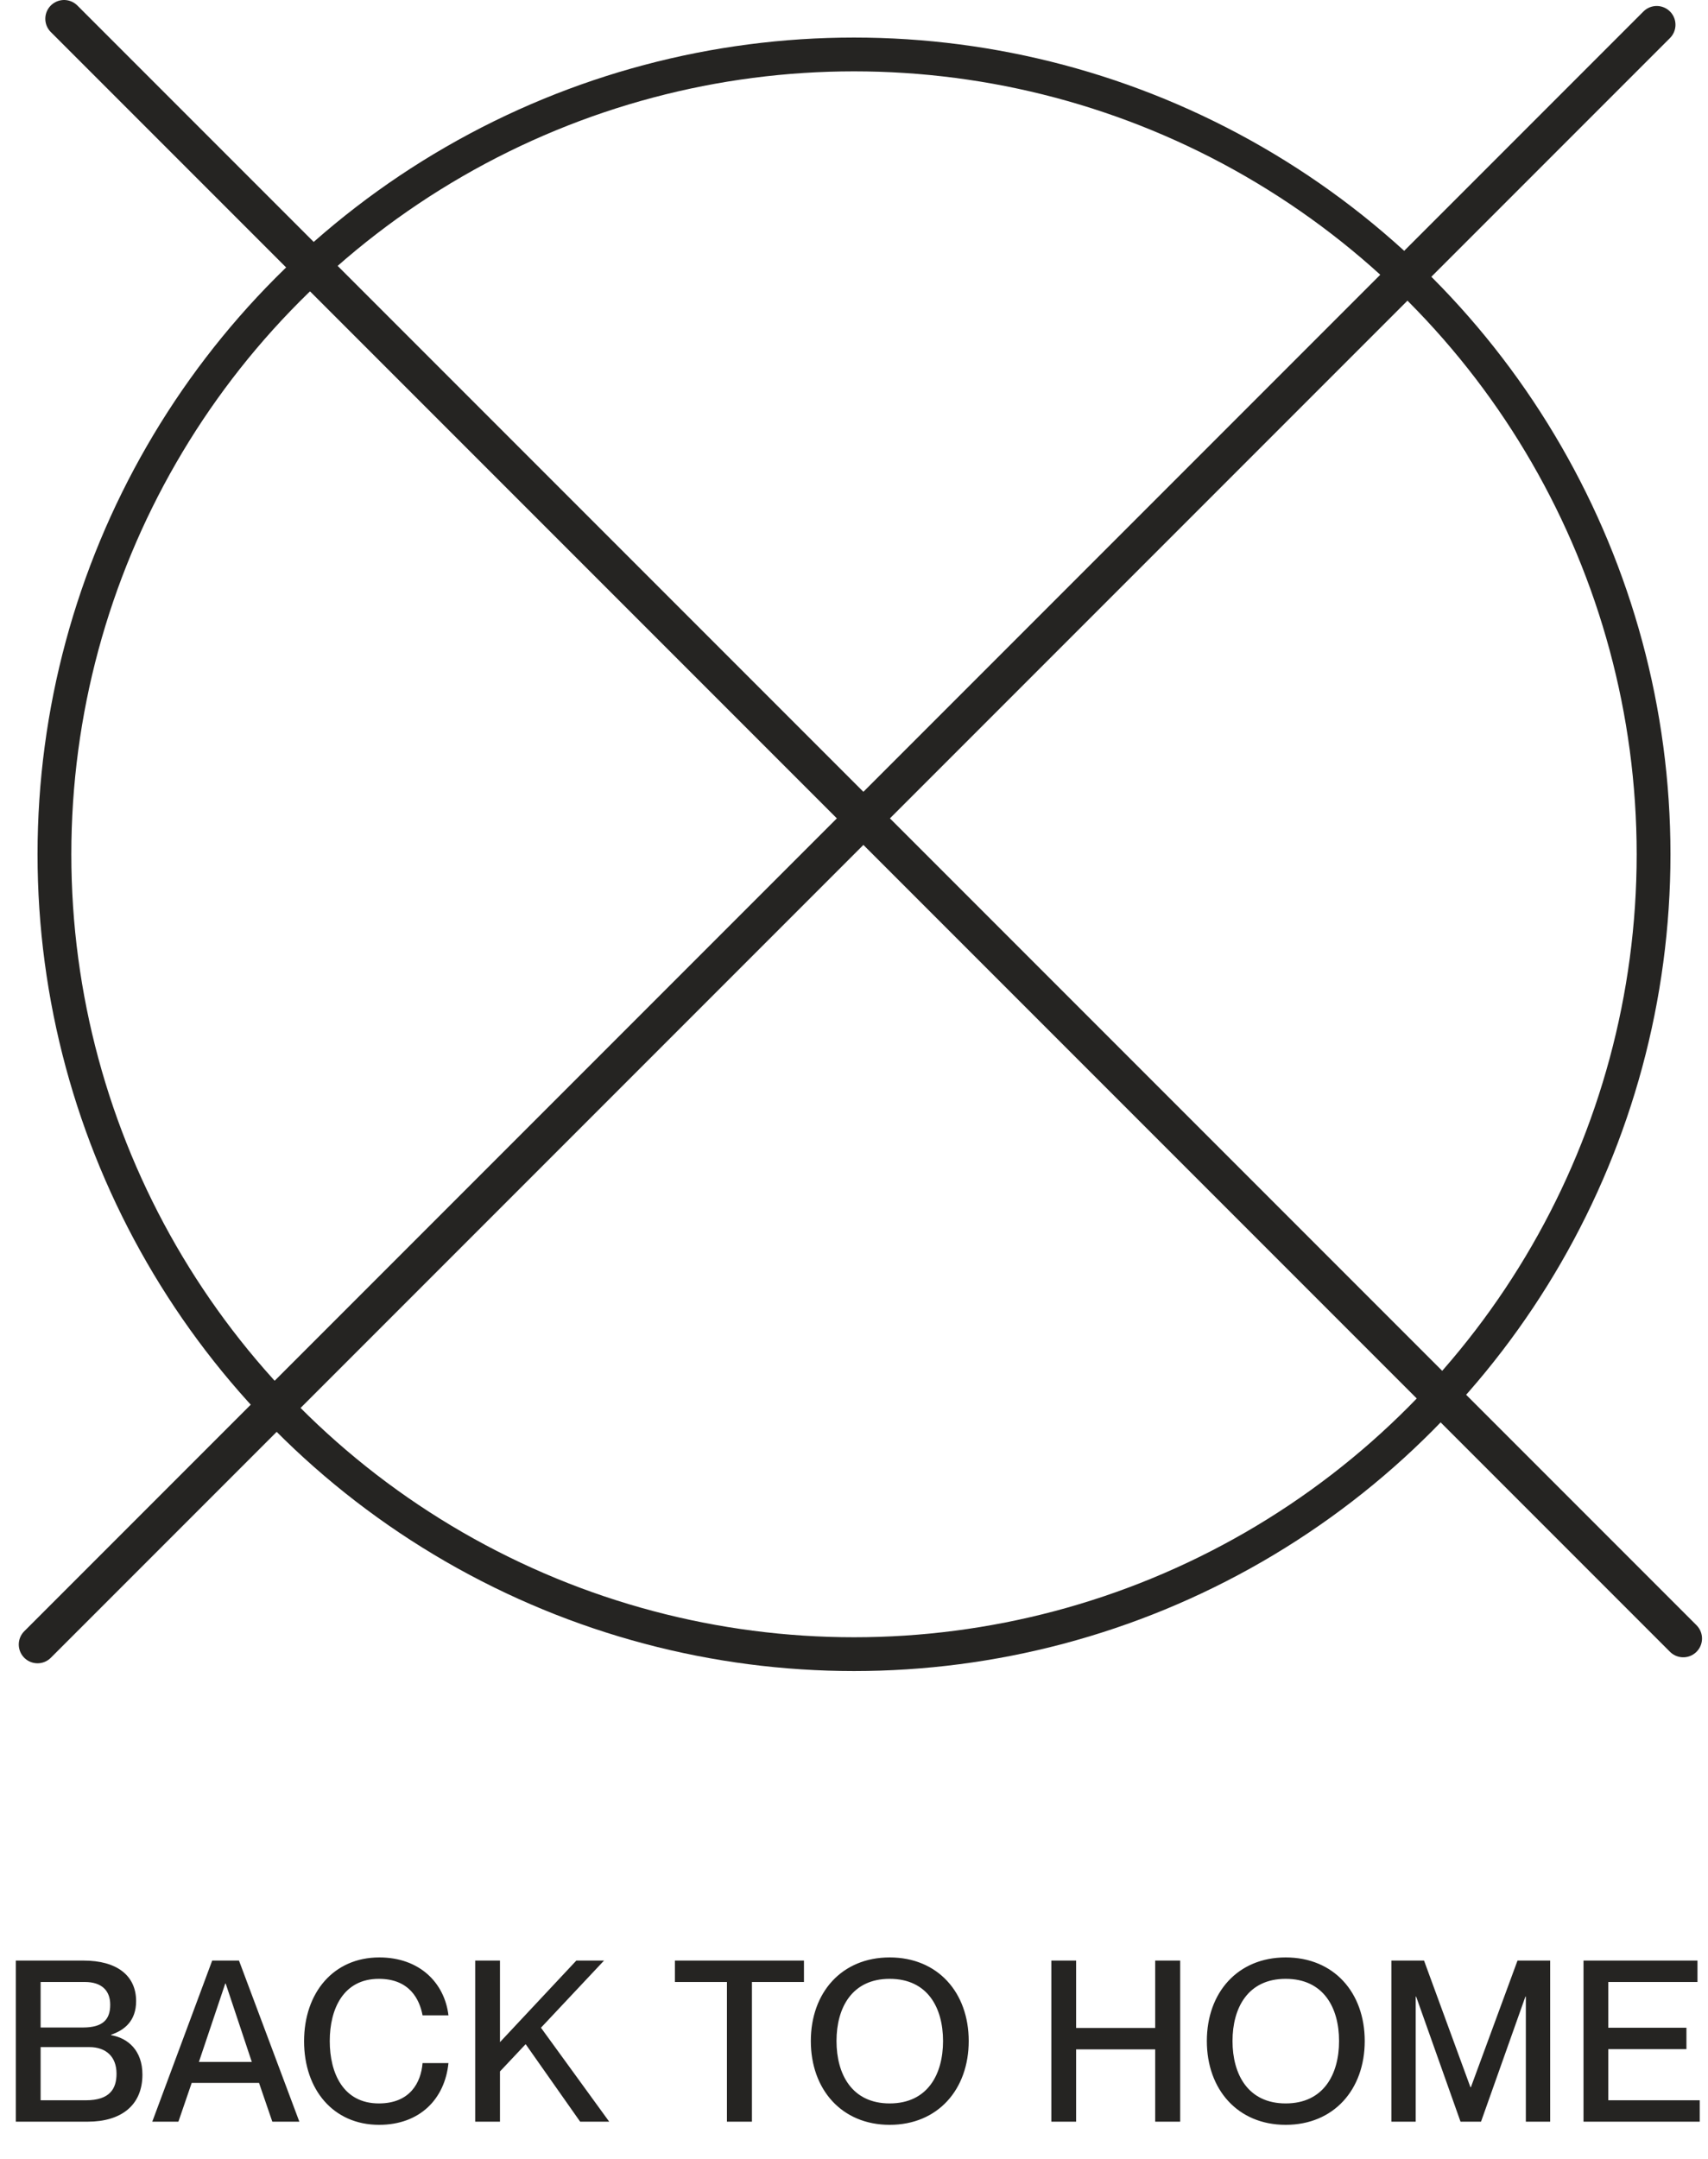 <svg width="91" height="115" viewBox="0 0 91 115" fill="none" xmlns="http://www.w3.org/2000/svg">
<path d="M0.844 113H4.672C6.448 113 7.588 112.136 7.588 110.492C7.588 109.208 6.82 108.548 5.92 108.392V108.368C6.628 108.128 7.252 107.636 7.252 106.58C7.252 105.212 6.22 104.42 4.456 104.42H0.844V113ZM2.164 107.984V105.56H4.516C5.416 105.56 5.872 106.016 5.872 106.772C5.872 107.54 5.5 107.984 4.42 107.984H2.164ZM2.164 111.86V109.028H4.756C5.656 109.028 6.208 109.544 6.208 110.444C6.208 111.248 5.848 111.86 4.576 111.86H2.164ZM13.801 110.936L14.509 113H15.949L12.733 104.42H11.305L8.113 113H9.505L10.213 110.936H13.801ZM10.597 109.82L12.001 105.644H12.025L13.417 109.82H10.597ZM22.513 107.336H23.893C23.689 105.62 22.369 104.252 20.209 104.252C17.773 104.252 16.201 106.124 16.201 108.716C16.201 111.296 17.761 113.168 20.197 113.168C22.369 113.168 23.701 111.788 23.893 109.88H22.513C22.429 110.924 21.841 112.028 20.185 112.028C18.289 112.028 17.569 110.42 17.569 108.704C17.569 107 18.289 105.392 20.185 105.392C21.829 105.392 22.357 106.496 22.513 107.336ZM25.318 113H26.638V110.324L28.006 108.872L30.91 113H32.458L28.822 107.996L32.182 104.42H30.706L26.638 108.764V104.42H25.318V113ZM38.73 113H40.062V105.56H42.834V104.42H35.958V105.56H38.73V113ZM47.4 113.168C49.968 113.168 51.612 111.284 51.612 108.704C51.612 106.124 49.968 104.252 47.4 104.252C44.844 104.252 43.2 106.124 43.2 108.704C43.2 111.284 44.844 113.168 47.4 113.168ZM47.4 112.028C45.384 112.028 44.568 110.468 44.568 108.704C44.568 106.94 45.384 105.392 47.4 105.392C49.428 105.392 50.244 106.94 50.244 108.704C50.244 110.468 49.428 112.028 47.4 112.028ZM56.014 104.42V113H57.334V109.148H61.547V113H62.879V104.42H61.547V108.008H57.334V104.42H56.014ZM68.499 113.168C71.067 113.168 72.711 111.284 72.711 108.704C72.711 106.124 71.067 104.252 68.499 104.252C65.943 104.252 64.299 106.124 64.299 108.704C64.299 111.284 65.943 113.168 68.499 113.168ZM68.499 112.028C66.483 112.028 65.667 110.468 65.667 108.704C65.667 106.94 66.483 105.392 68.499 105.392C70.527 105.392 71.343 106.94 71.343 108.704C71.343 110.468 70.527 112.028 68.499 112.028ZM74.131 113H75.427V106.34H75.451L77.815 113H78.907L81.271 106.34H81.295V113H82.591V104.42H80.851L78.367 111.164H78.343L75.871 104.42H74.131V113ZM85.687 107.996V105.56H90.439V104.42H84.367V113H90.559V111.86H85.687V109.136H89.851V107.996H85.687Z" fill="#252422"/>
<line x1="2" y1="87.586" x2="88.267" y2="1.319" stroke="#252422" stroke-width="2" stroke-linecap="round"/>
<line x1="3.414" y1="1" x2="89.681" y2="87.267" stroke="#252422" stroke-width="2" stroke-linecap="round"/>
<circle cx="45.5" cy="45.5" r="42.6" stroke="#252422" stroke-width="1.8"/>
</svg>
